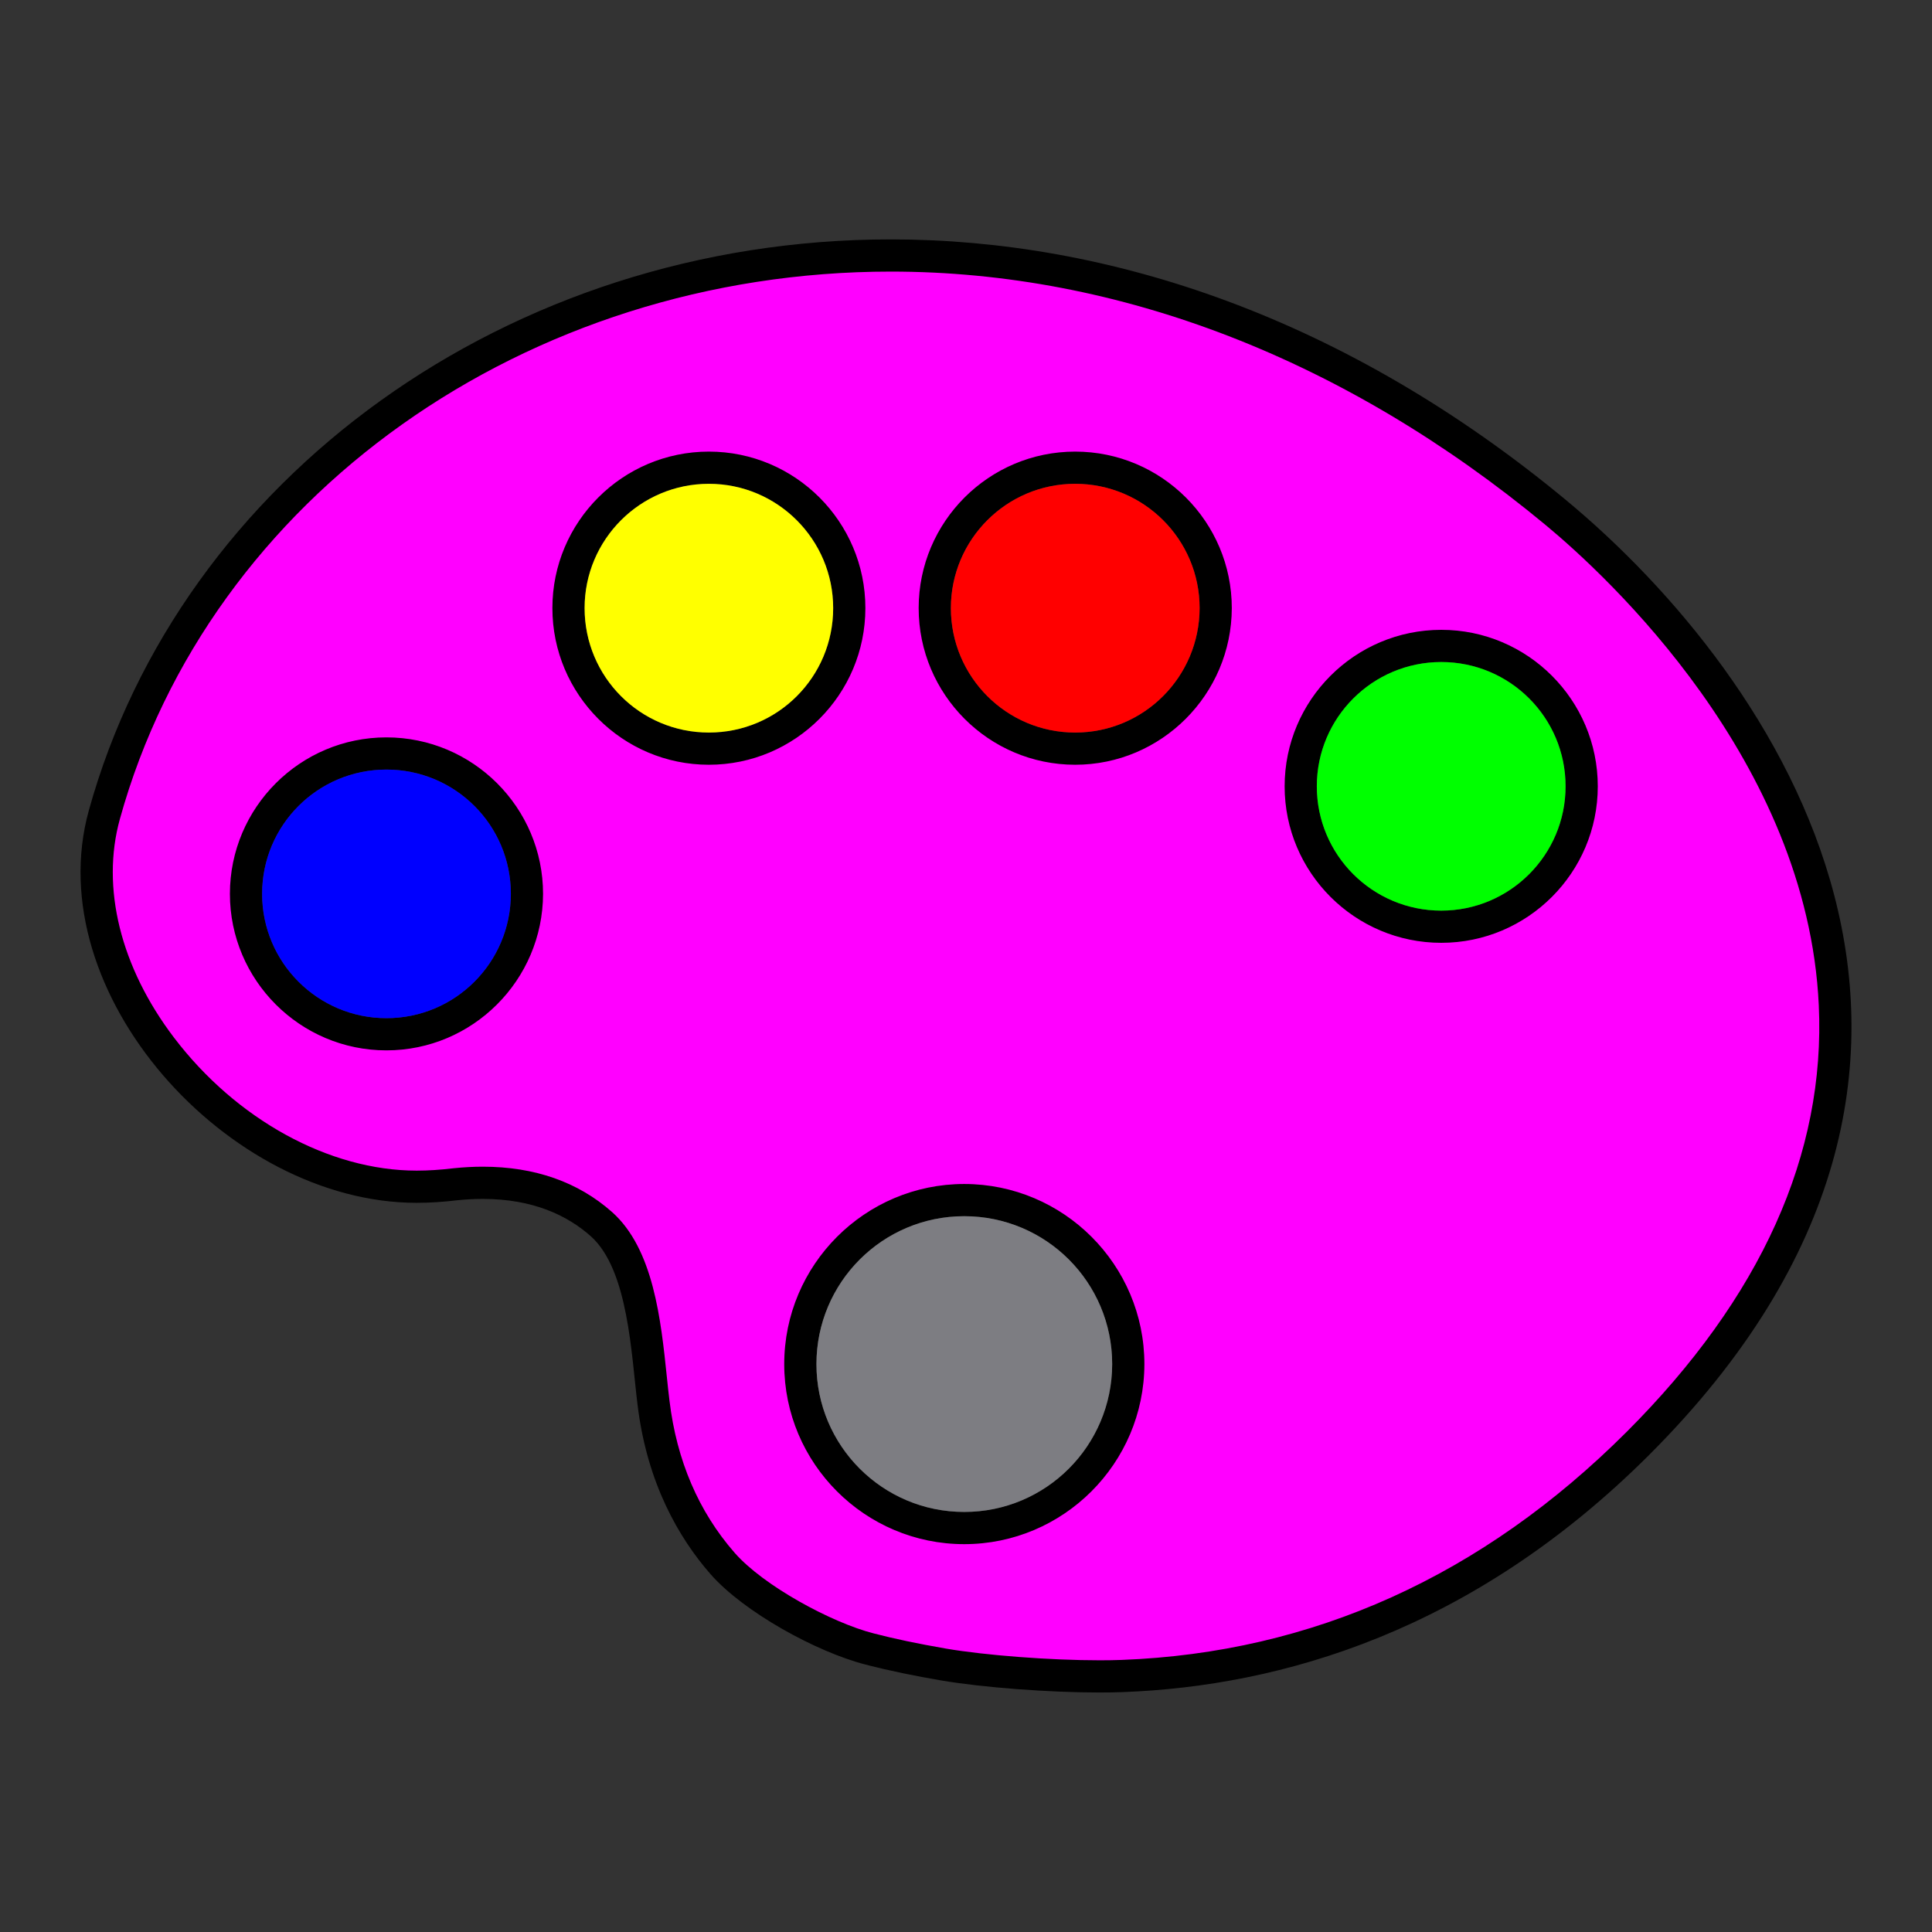<?xml version="1.0" encoding="utf-8"?>
<!-- Generator: Adobe Illustrator 15.0.0, SVG Export Plug-In . SVG Version: 6.00 Build 0)  -->
<!DOCTYPE svg PUBLIC "-//W3C//DTD SVG 1.1//EN" "http://www.w3.org/Graphics/SVG/1.1/DTD/svg11.dtd">
<svg version="1.1" id="Layer_1" xmlns="http://www.w3.org/2000/svg" xmlns:xlink="http://www.w3.org/1999/xlink" x="0px" y="0px"
	 width="120px" height="120px" viewBox="0 0 120 120" enable-background="new 0 0 120 120" xml:space="preserve">
<rect x="0" y="0" width="120" height="120" fill="#333333" stroke="none"/>
<g>
	<g>
		<g>
			<path fill="#FF00FF" d="M68.301,104.125c-3.12,0-7.205-0.312-9.712-0.74c-1.787-0.31-3.284-0.625-4.576-0.963
				c-2.741-0.702-7.165-3.06-9.139-5.32c-2.369-2.71-3.809-6.062-4.281-9.962c-0.059-0.467-0.112-0.979-0.168-1.522
				c-0.35-3.364-0.785-7.553-3.07-9.584c-1.921-1.703-4.4-2.566-7.368-2.566c-0.544,0-1.112,0.029-1.688,0.088
				c-0.868,0.105-1.653,0.155-2.418,0.155c-5.73,0-11.813-3.319-15.873-8.662c-3.509-4.617-4.793-9.884-3.524-14.45
				c5.666-20.448,25.752-34.729,48.849-34.729c14.42,0,28.708,5.526,41.319,15.981c3.879,3.218,16.591,14.933,17.315,30.539
				c0.441,9.531-3.671,18.701-12.224,27.254c-9.146,9.138-19.926,14.002-32.041,14.458c-0.433,0.017-0.902,0.024-1.399,0.024
				C68.302,104.125,68.301,104.125,68.301,104.125z M59.89,74.54c-5.613,0-10.18,4.571-10.18,10.19c0,5.613,4.567,10.18,10.18,10.18
				c5.608,0,10.179-4.565,10.19-10.178C70.08,79.111,65.509,74.54,59.89,74.54z M24,46.8c-4.808,0-8.72,3.912-8.72,8.72
				s3.912,8.72,8.72,8.72c4.803,0,8.719-3.911,8.73-8.718C32.73,50.712,28.814,46.8,24,46.8z M89.52,40.12
				c-4.813,0-8.729,3.912-8.729,8.72s3.916,8.72,8.729,8.72c4.809,0,8.721-3.912,8.721-8.72S94.328,40.12,89.52,40.12z M66.78,29.05
				c-4.809,0-8.72,3.912-8.72,8.72c0,4.814,3.912,8.73,8.72,8.73c4.803,0,8.719-3.915,8.729-8.728
				C75.51,32.962,71.594,29.05,66.78,29.05z M44.03,29.05c-4.808,0-8.72,3.912-8.72,8.72c0,4.814,3.912,8.73,8.72,8.73
				s8.72-3.916,8.72-8.73C52.75,32.962,48.838,29.05,44.03,29.05z"/>
			<path d="M55.332,16.869c14.184,0,28.252,5.447,40.681,15.75c3.799,3.152,16.25,14.62,16.955,29.815
				c0.429,9.239-3.586,18.155-11.931,26.5c-8.962,8.954-19.518,13.721-31.374,14.167c-0.42,0.016-0.878,0.023-1.362,0.023
				c-3.07,0-7.084-0.306-9.54-0.726c-1.761-0.305-3.231-0.614-4.505-0.947c-2.589-0.663-6.83-2.946-8.63-5.009
				c-2.234-2.556-3.594-5.727-4.042-9.434c-0.058-0.456-0.11-0.96-0.166-1.496c-0.368-3.536-0.826-7.938-3.402-10.229
				c-2.108-1.87-4.81-2.817-8.03-2.817c-0.578,0-1.18,0.031-1.827,0.098c-0.809,0.098-1.554,0.146-2.279,0.146
				c-5.425,0-11.202-3.168-15.076-8.267c-3.318-4.367-4.542-9.315-3.356-13.579C12.993,30.849,32.684,16.869,55.332,16.869
				 M66.78,47.5c5.353,0,9.717-4.363,9.729-9.73c0-5.36-4.364-9.72-9.729-9.72c-5.359,0-9.72,4.36-9.72,9.72
				C57.06,43.135,61.421,47.5,66.78,47.5 M44.03,47.5c5.36,0,9.72-4.365,9.72-9.73c0-5.36-4.36-9.72-9.72-9.72
				c-5.359,0-9.72,4.36-9.72,9.72C34.31,43.135,38.67,47.5,44.03,47.5 M89.52,58.56c5.36,0,9.721-4.36,9.721-9.72
				c0-5.359-4.36-9.72-9.721-9.72c-5.365,0-9.729,4.36-9.729,9.72C79.79,54.2,84.154,58.56,89.52,58.56 M24,65.24
				c5.353,0,9.718-4.358,9.73-9.72c0-5.36-4.365-9.72-9.73-9.72c-5.36,0-9.72,4.36-9.72,9.72S18.64,65.24,24,65.24 M59.89,95.91
				c6.159,0,11.178-5.014,11.19-11.18c0-6.17-5.02-11.19-11.19-11.19c-6.165,0-11.18,5.021-11.18,11.19
				C48.71,90.895,53.726,95.91,59.89,95.91 M55.332,14.869c-23.772,0-44.106,14.868-49.812,35.461
				c-3.15,11.33,8.61,24.38,20.36,24.38c0.85,0,1.69-0.06,2.52-0.16c0.556-0.057,1.084-0.083,1.586-0.083
				c3.135,0,5.265,1.037,6.704,2.313c2.35,2.09,2.52,7.38,2.91,10.479c0.59,4.88,2.58,8.28,4.52,10.5c2.07,2.37,6.6,4.851,9.64,5.63
				c1.53,0.4,3.16,0.721,4.66,0.98c2.66,0.455,6.786,0.755,9.881,0.755c0.512,0,0.995-0.009,1.439-0.025
				c9.81-0.369,21.7-3.75,32.71-14.75c24.41-24.409,7.939-48.399-5.16-59.27C83.571,19.708,68.892,14.869,55.332,14.869
				L55.332,14.869z M66.78,45.5c-4.261,0-7.72-3.46-7.72-7.73c0-4.26,3.459-7.72,7.72-7.72c4.27,0,7.729,3.46,7.729,7.72
				C74.5,42.05,71.04,45.5,66.78,45.5L66.78,45.5z M44.03,45.5c-4.27,0-7.72-3.46-7.72-7.73c0-4.26,3.46-7.72,7.72-7.72
				c4.26,0,7.72,3.46,7.72,7.72C51.75,42.05,48.3,45.5,44.03,45.5L44.03,45.5z M89.52,56.56c-4.27,0-7.729-3.46-7.729-7.72
				c0-4.26,3.46-7.72,7.729-7.72c4.261,0,7.721,3.45,7.721,7.72C97.24,53.1,93.78,56.56,89.52,56.56L89.52,56.56z M24,63.24
				c-4.26,0-7.72-3.46-7.72-7.72c0-4.27,3.46-7.72,7.72-7.72c4.27,0,7.73,3.45,7.73,7.72C31.72,59.79,28.27,63.24,24,63.24L24,63.24
				z M59.89,93.91c-5.07,0-9.18-4.11-9.18-9.18c0-5.08,4.11-9.19,9.18-9.19c5.08,0,9.19,4.11,9.19,9.19
				C69.07,89.8,64.97,93.91,59.89,93.91L59.89,93.91z"/>
		</g>
		<g>
			<path fill="#7D7D82" d="M69.08,84.73c-0.01,5.069-4.11,9.18-9.19,9.18c-5.07,0-9.18-4.11-9.18-9.18c0-5.08,4.11-9.19,9.18-9.19
				C64.97,75.54,69.08,79.65,69.08,84.73z"/>
		</g>
		<g>
			<path fill="#00FF00" d="M97.24,48.84c0,4.26-3.46,7.72-7.721,7.72c-4.27,0-7.729-3.46-7.729-7.72c0-4.26,3.46-7.72,7.729-7.72
				C93.78,41.12,97.24,44.57,97.24,48.84z"/>
		</g>
		<g>
			<path fill="#FF0000" d="M74.51,37.77c-0.01,4.28-3.47,7.73-7.729,7.73c-4.261,0-7.72-3.46-7.72-7.73c0-4.26,3.459-7.72,7.72-7.72
				C71.05,30.05,74.51,33.51,74.51,37.77z"/>
		</g>
		<g>
			<path fill="#FFFF00" d="M51.75,37.77c0,4.28-3.45,7.73-7.72,7.73s-7.72-3.46-7.72-7.73c0-4.26,3.46-7.72,7.72-7.72
				C48.29,30.05,51.75,33.51,51.75,37.77z"/>
		</g>
		<g>
			<path fill="#0000FF" d="M31.73,55.52c-0.01,4.27-3.46,7.72-7.73,7.72c-4.26,0-7.72-3.46-7.72-7.72c0-4.27,3.46-7.72,7.72-7.72
				C28.27,47.8,31.73,51.25,31.73,55.52z"/>
		</g>
	</g>
</g>
</svg>
